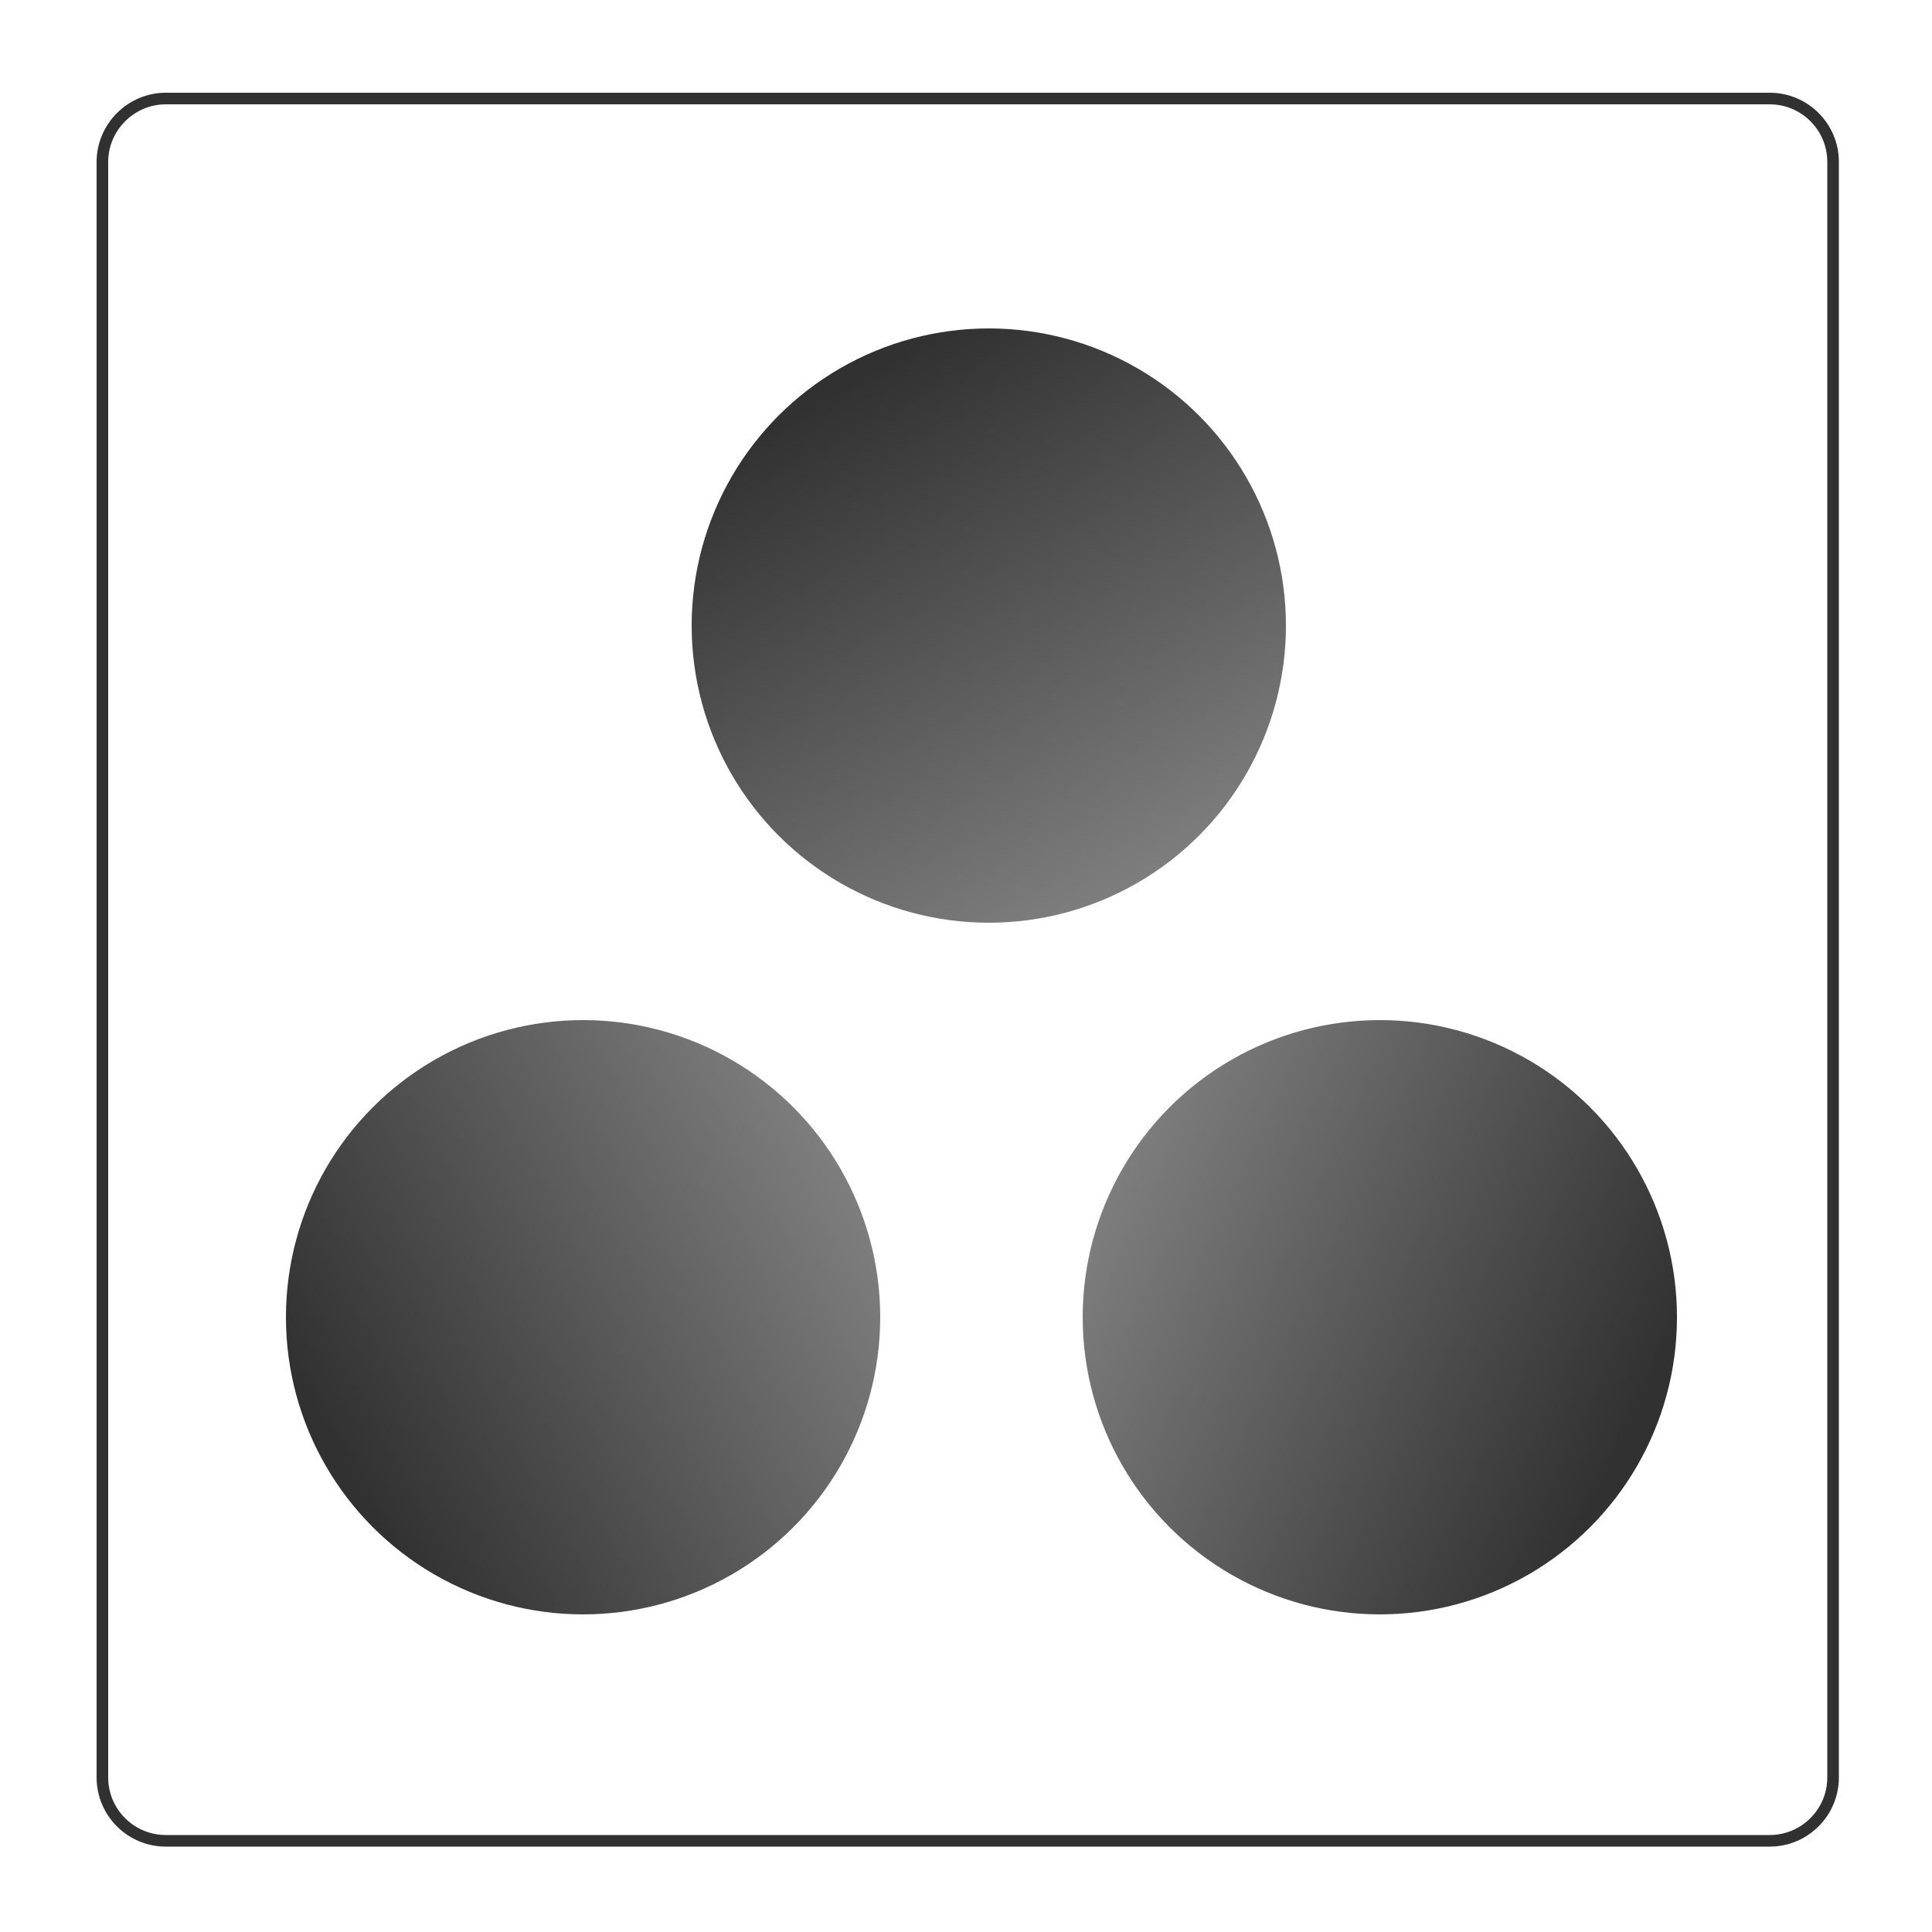 <?xml version="1.0" encoding="utf-8"?>
<!-- Generator: Adobe Illustrator 22.1.0, SVG Export Plug-In . SVG Version: 6.00 Build 0)  -->
<svg version="1.1" xmlns="http://www.w3.org/2000/svg" xmlns:xlink="http://www.w3.org/1999/xlink" x="0px" y="0px"
	 viewBox="0 0 500 500" style="enable-background:new 0 0 500 500;" xml:space="preserve">
<style type="text/css">
	.st0{fill:none;stroke:#313131;stroke-width:3;stroke-miterlimit:10;}
	.st1{fill:url(#SVGID_1_);}
	.st2{fill:url(#SVGID_2_);}
	.st3{fill:url(#SVGID_3_);}
	.st4{display:none;}
	.st5{display:inline;fill:url(#SVGID_4_);}
	.st6{display:inline;fill:url(#SVGID_5_);stroke:url(#SVGID_6_);stroke-miterlimit:10;}
	.st7{display:inline;fill:url(#SVGID_7_);}
	.st8{display:inline;fill:url(#SVGID_8_);}
	.st9{display:inline;fill:url(#SVGID_9_);}
	.st10{display:inline;fill:none;stroke:#FEA61D;stroke-width:3;stroke-miterlimit:10;}
</style>
<g id="Layer_4">
	<path class="st0" d="M26.5,41.9v418.1c0,9.1,7.4,16.4,16.4,16.4h415.1c9.1,0,16.4-7.4,16.4-16.4V41.9c0-9.1-7.4-16.4-16.4-16.4
		H42.9C33.9,25.5,26.5,32.9,26.5,41.9z"/>
</g>
<g id="Layer_7">
	<linearGradient id="SVGID_1_" gradientUnits="userSpaceOnUse" x1="87.024" y1="375.717" x2="222.002" y2="302.081">
		<stop  offset="0" style="stop-color:#313131"/>
		<stop  offset="1" style="stop-color:#808080"/>
	</linearGradient>
	<circle class="st1" cx="150.9" cy="340.9" r="76.9"/>
	
		<linearGradient id="SVGID_2_" gradientUnits="userSpaceOnUse" x1="768.024" y1="701.883" x2="903.002" y2="628.247" gradientTransform="matrix(-1.608123e-16 1 -1 -1.608123e-16 923 -670)">
		<stop  offset="0" style="stop-color:#313131"/>
		<stop  offset="1" style="stop-color:#808080"/>
	</linearGradient>
	<circle class="st2" cx="255.9" cy="161.9" r="76.9"/>
	
		<linearGradient id="SVGID_3_" gradientUnits="userSpaceOnUse" x1="1128.175" y1="-310.123" x2="1277.808" y2="-345.52" gradientTransform="matrix(-0.784 -0.621 0.621 -0.784 1498.675 828.627)">
		<stop  offset="0" style="stop-color:#313131"/>
		<stop  offset="1" style="stop-color:#808080"/>
	</linearGradient>
	<circle class="st3" cx="357.1" cy="340.9" r="76.9"/>
</g>
<g id="Layer_5" class="st4">
	<linearGradient id="SVGID_4_" gradientUnits="userSpaceOnUse" x1="87.024" y1="375.717" x2="222.002" y2="302.081">
		<stop  offset="0" style="stop-color:#313131"/>
		<stop  offset="1" style="stop-color:#808080"/>
	</linearGradient>
	<circle class="st5" cx="150.9" cy="340.9" r="76.9"/>
	<linearGradient id="SVGID_5_" gradientUnits="userSpaceOnUse" x1="255.749" y1="86.619" x2="256.372" y2="326.746">
		<stop  offset="0" style="stop-color:#F85976"/>
		<stop  offset="0.245" style="stop-color:#F96865"/>
		<stop  offset="0.729" style="stop-color:#FC8E39"/>
		<stop  offset="1" style="stop-color:#FEA61D"/>
	</linearGradient>
	<linearGradient id="SVGID_6_" gradientUnits="userSpaceOnUse" x1="255.744" y1="84.5" x2="256.145" y2="239.228">
		<stop  offset="0" style="stop-color:#F85976"/>
		<stop  offset="0.245" style="stop-color:#F96865"/>
		<stop  offset="0.729" style="stop-color:#FC8E39"/>
		<stop  offset="1" style="stop-color:#FEA61D"/>
	</linearGradient>
	<circle class="st6" cx="255.9" cy="161.9" r="76.9"/>
	
		<linearGradient id="SVGID_7_" gradientUnits="userSpaceOnUse" x1="1128.175" y1="-310.123" x2="1277.808" y2="-345.52" gradientTransform="matrix(-0.784 -0.621 0.621 -0.784 1498.675 828.627)">
		<stop  offset="0" style="stop-color:#313131"/>
		<stop  offset="1" style="stop-color:#808080"/>
	</linearGradient>
	<circle class="st7" cx="357.1" cy="340.9" r="76.9"/>
	
		<linearGradient id="SVGID_8_" gradientUnits="userSpaceOnUse" x1="356.749" y1="265.619" x2="357.372" y2="505.746" gradientTransform="matrix(-0.532 0.847 -0.847 -0.532 835.463 219.959)">
		<stop  offset="0" style="stop-color:#F85976"/>
		<stop  offset="0.245" style="stop-color:#F96865"/>
		<stop  offset="0.729" style="stop-color:#FC8E39"/>
		<stop  offset="1" style="stop-color:#FEA61D"/>
	</linearGradient>
	<circle class="st8" cx="356.9" cy="340.9" r="76.9"/>
	
		<linearGradient id="SVGID_9_" gradientUnits="userSpaceOnUse" x1="466.34" y1="440.049" x2="466.963" y2="680.176" gradientTransform="matrix(-0.563 -0.826 0.826 -0.563 -11.931 1016.627)">
		<stop  offset="0" style="stop-color:#F85976"/>
		<stop  offset="0.245" style="stop-color:#F96865"/>
		<stop  offset="0.729" style="stop-color:#FC8E39"/>
		<stop  offset="1" style="stop-color:#FEA61D"/>
	</linearGradient>
	<circle class="st9" cx="150.9" cy="340.9" r="76.9"/>
</g>
<g id="Layer_1" class="st4">
	<path class="st10" d="M26.5,41.9v418.1c0,9.1,7.4,16.4,16.4,16.4h415.1c9.1,0,16.4-7.4,16.4-16.4V41.9c0-9.1-7.4-16.4-16.4-16.4
		H42.9C33.9,25.5,26.5,32.9,26.5,41.9z"/>
</g>
</svg>
